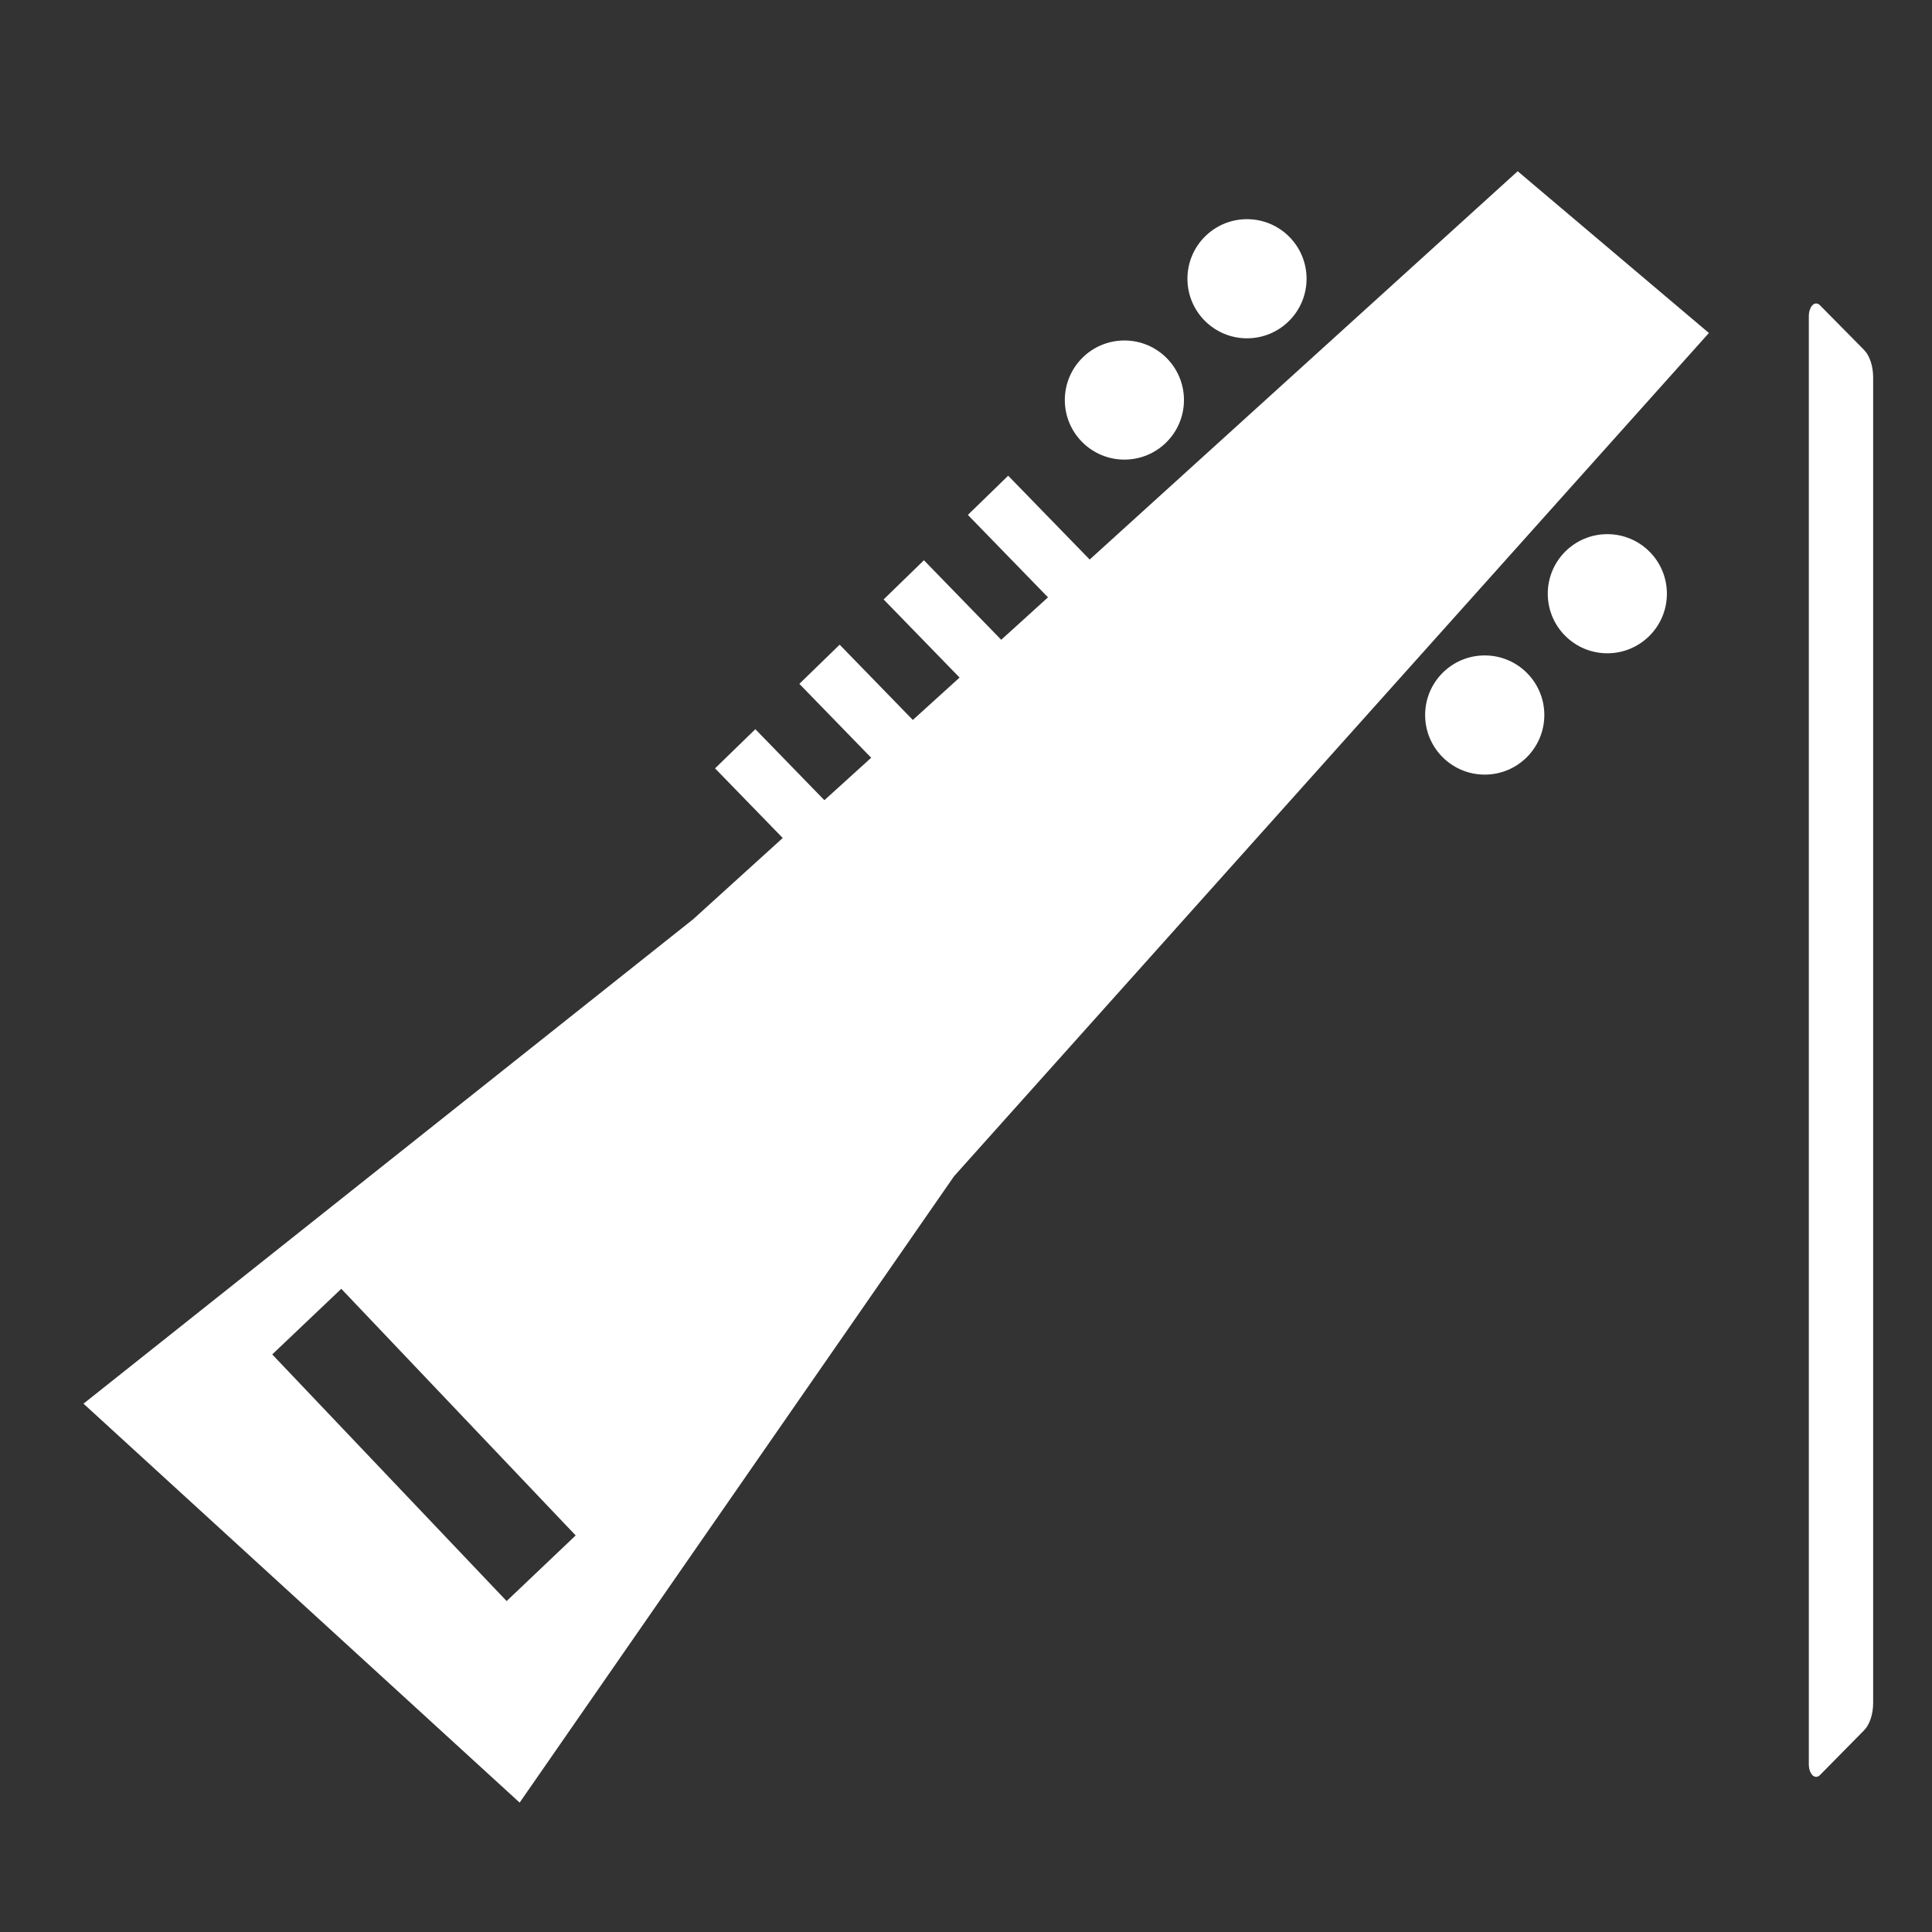 <?xml version="1.0" encoding="utf-8"?>
<!-- Generator: Adobe Illustrator 16.0.1, SVG Export Plug-In . SVG Version: 6.00 Build 0)  -->
<!DOCTYPE svg PUBLIC "-//W3C//DTD SVG 1.1//EN" "http://www.w3.org/Graphics/SVG/1.1/DTD/svg11.dtd">
<svg version="1.1" id="Layer_1" xmlns="http://www.w3.org/2000/svg" xmlns:xlink="http://www.w3.org/1999/xlink" x="0px" y="0px"
	 width="65px" height="65px" viewBox="0 0 65 65" enable-background="new 0 0 65 65" xml:space="preserve">
<rect x="0" y="0" width="65" height="65" fill="#333333" stroke="none"/>
<g>
	<path fill="#FFFFFF" d="M60.979,59.725c0.078,0.074,0.17,0.074,0.25-0.003l1.483-1.505c0.19-0.189,0.308-0.543,0.308-0.924V12.697
		c0-0.379-0.117-0.734-0.308-0.926l-1.483-1.503c-0.08-0.077-0.172-0.077-0.25-0.001c-0.076,0.078-0.123,0.218-0.123,0.371v48.716
		C60.855,59.506,60.9,59.645,60.979,59.725z"/>
</g>
<g>
	<circle fill="#FFFFFF" cx="37.829" cy="13.459" r="2.004"/>
	<circle fill="#FFFFFF" cx="41.954" cy="9.378" r="2.004"/>
	<circle fill="#FFFFFF" cx="49.952" cy="24.056" r="2.005"/>
	<circle fill="#FFFFFF" cx="54.077" cy="19.975" r="2.004"/>
	<path fill="#FFFFFF" d="M51.061,5.761L23.323,30.925l-20.514,16.3l14.674,13.422l14.616-21.075l25.395-28.369L51.061,5.761z
		 M17.045,53.866l-7.886-8.298l2.323-2.208l7.886,8.298L17.045,53.866z"/>
</g>
<rect x="33.942" y="15.999" transform="matrix(-0.717 0.697 -0.697 -0.717 72.701 7.207)" fill="#FFFFFF" width="1.892" height="4.726"/>
<rect x="31.104" y="18.836" transform="matrix(-0.717 0.697 -0.697 -0.717 69.808 14.063)" fill="#FFFFFF" width="1.891" height="4.725"/>
<rect x="28.269" y="21.671" transform="matrix(-0.717 0.697 -0.697 -0.717 66.916 20.912)" fill="#FFFFFF" width="1.891" height="4.725"/>
<rect x="25.434" y="24.506" transform="matrix(-0.717 0.697 -0.697 -0.717 64.023 27.764)" fill="#FFFFFF" width="1.891" height="4.725"/>
</svg>
